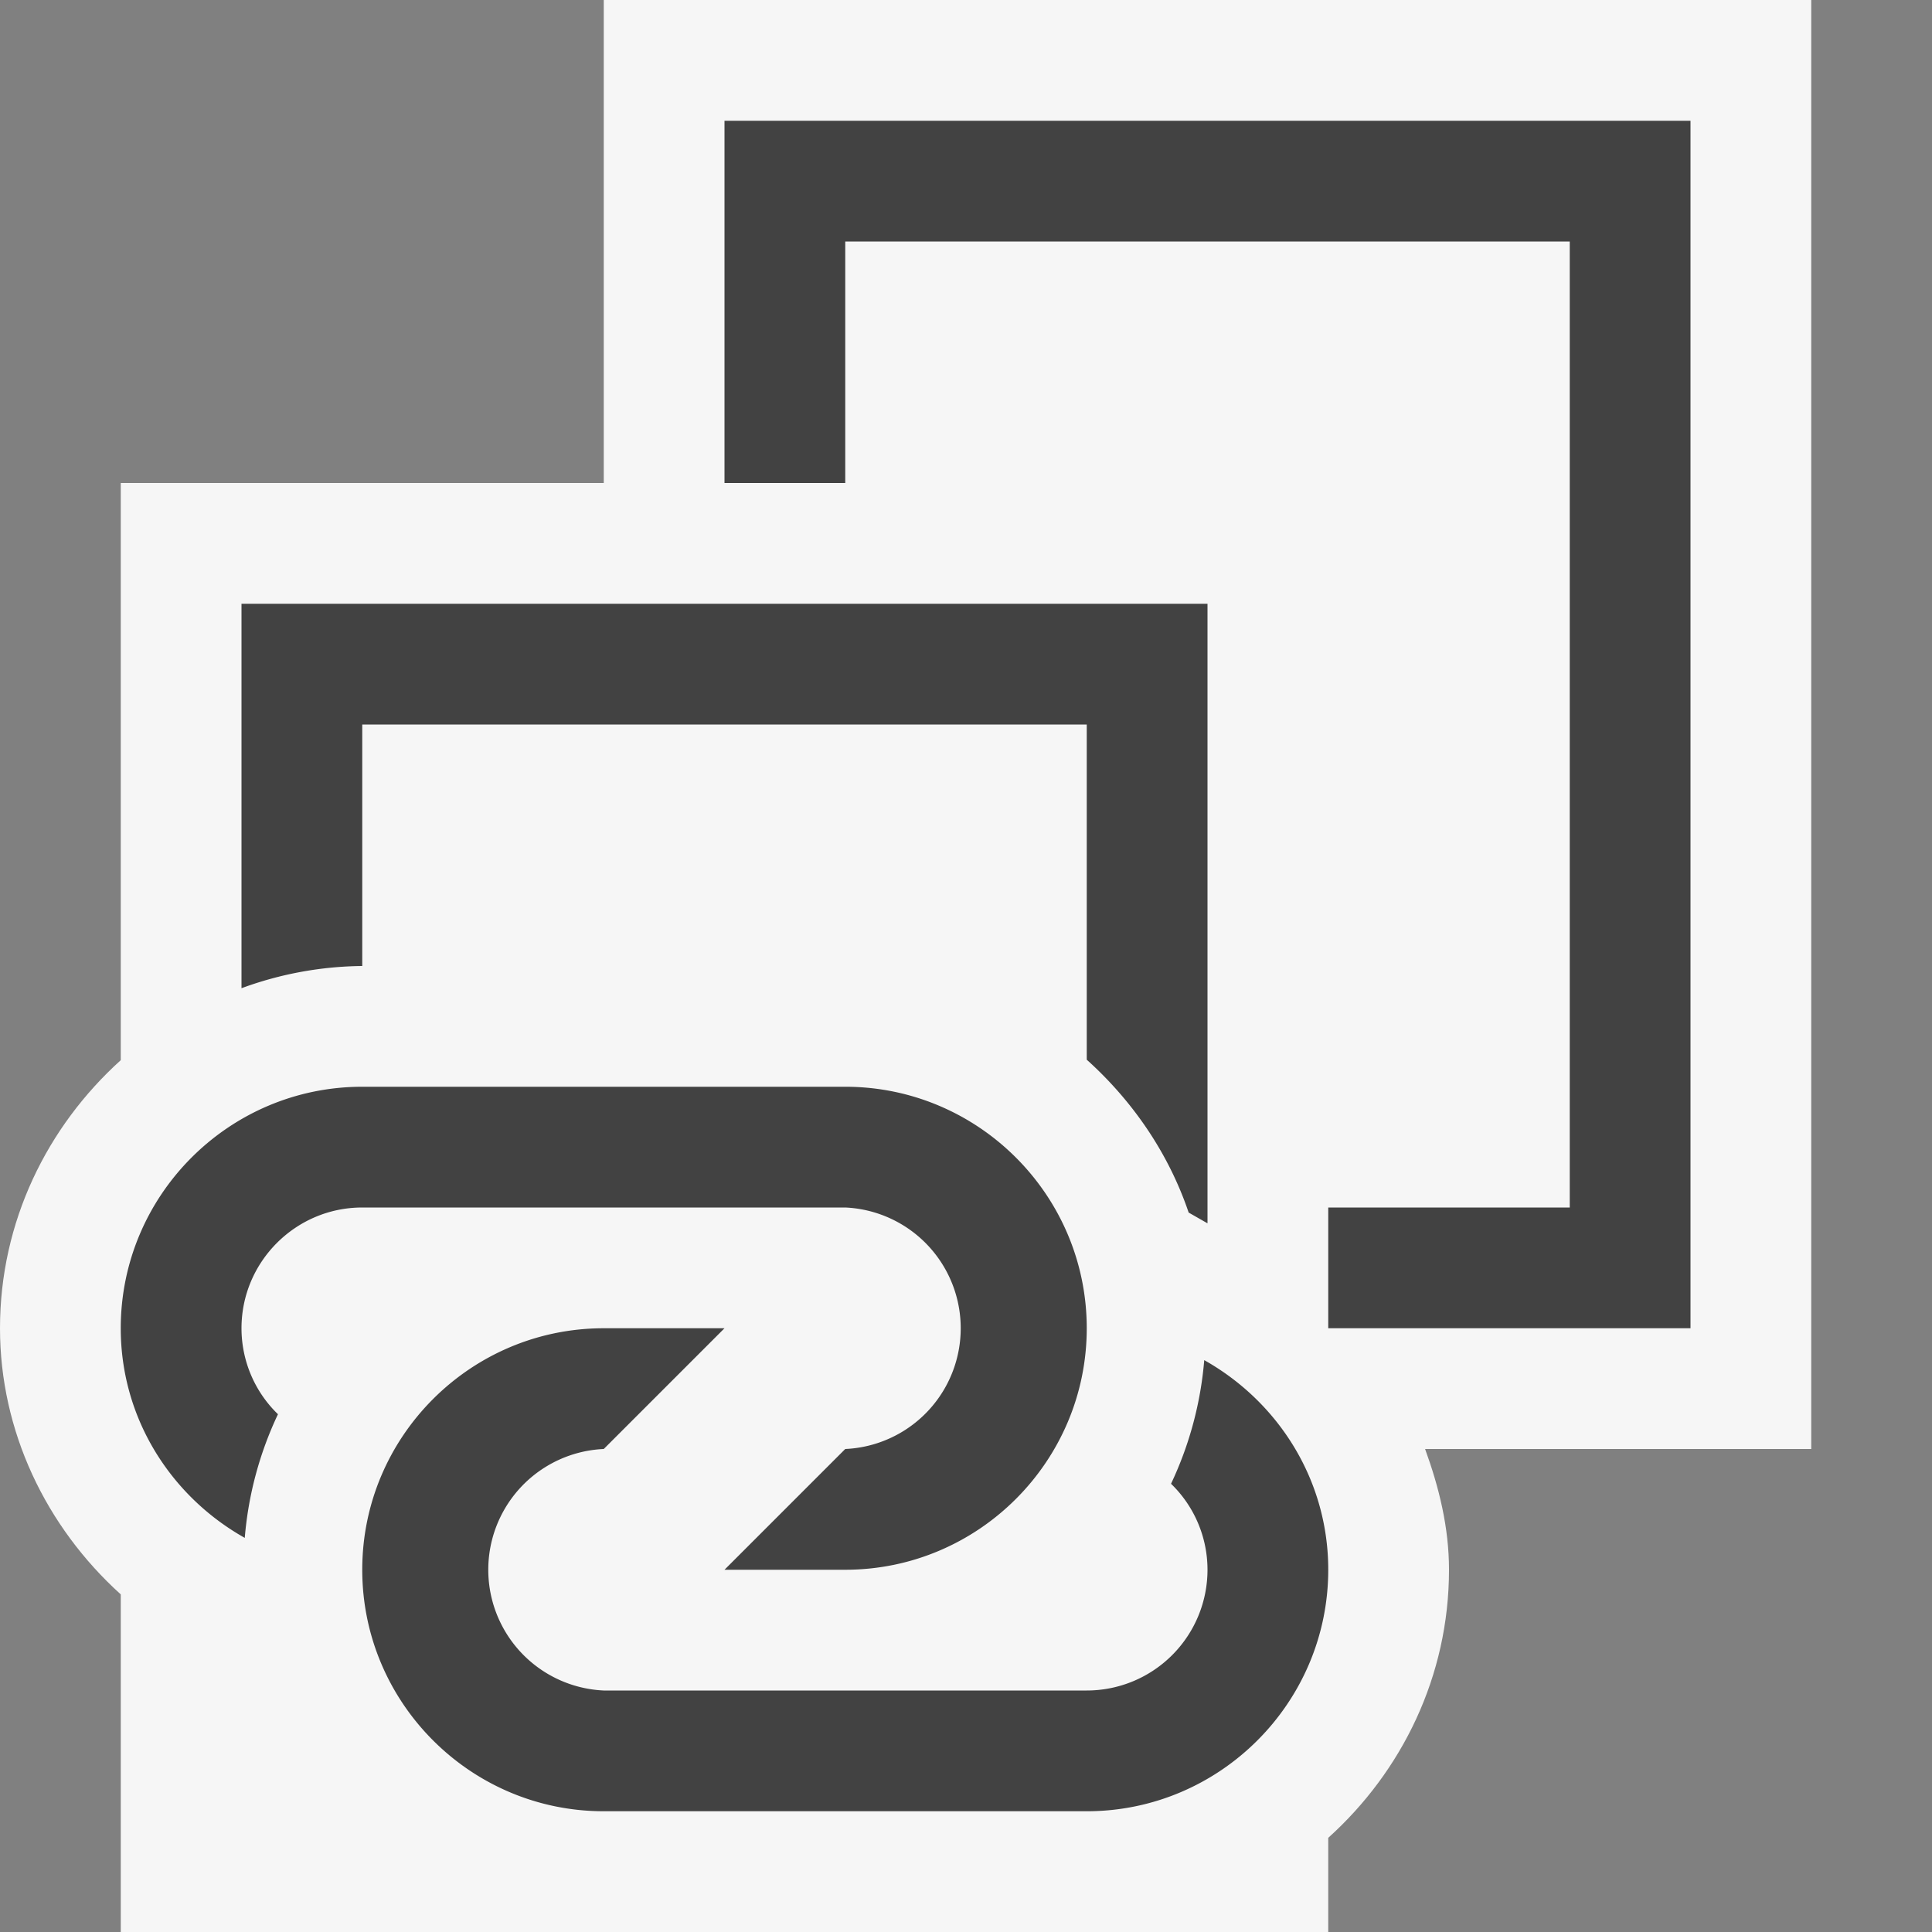 <svg xmlns="http://www.w3.org/2000/svg" viewBox="0 0 16 16"><rect x="0" y="0" width="16" height="16" fill="#808080" stroke="none"/><style>.icon-canvas-transparent{opacity:0;fill:#f6f6f6}.icon-vs-out{fill:#f6f6f6}.icon-vs-bg{fill:#424242}</style><path class="icon-canvas-transparent" d="M16 16H0V0h16v16z" id="canvas"/><path class="icon-vs-out" d="M15 0H5v4H1v4.78c-.609.55-1 1.337-1 2.22 0 .85.378 1.642 1 2.204V16h10v-.78c.609-.549 1-1.337 1-2.22 0-.349-.082-.681-.198-1H15V0z" id="outline"/><g id="iconBg"><path class="icon-vs-bg" d="M14 1v10h-3v-1h2V2H7v2H6V1h8zM3 6h6v2.776c.38.342.677.773.844 1.266l.156.089V5H2v3.184A2.966 2.966 0 0 1 3 8V6zm6.973 5.264a2.965 2.965 0 0 1-.275 1.024A.99.99 0 0 1 10 13a1 1 0 0 1-1 1H5a1.001 1.001 0 0 1 0-2l1-1H5c-1.103 0-2 .897-2 2 0 1.102.897 2 2 2h4c1.102 0 2-.898 2-2 0-.748-.417-1.393-1.027-1.736zM3 10h4a1.001 1.001 0 0 1 0 2l-1 1h1c1.102 0 2-.897 2-2s-.898-2-2-2H3c-1.103 0-2 .897-2 2 0 .748.417 1.393 1.027 1.736a2.96 2.96 0 0 1 .275-1.024A.99.99 0 0 1 2 11c0-.551.449-1 1-1z"/></g></svg>
